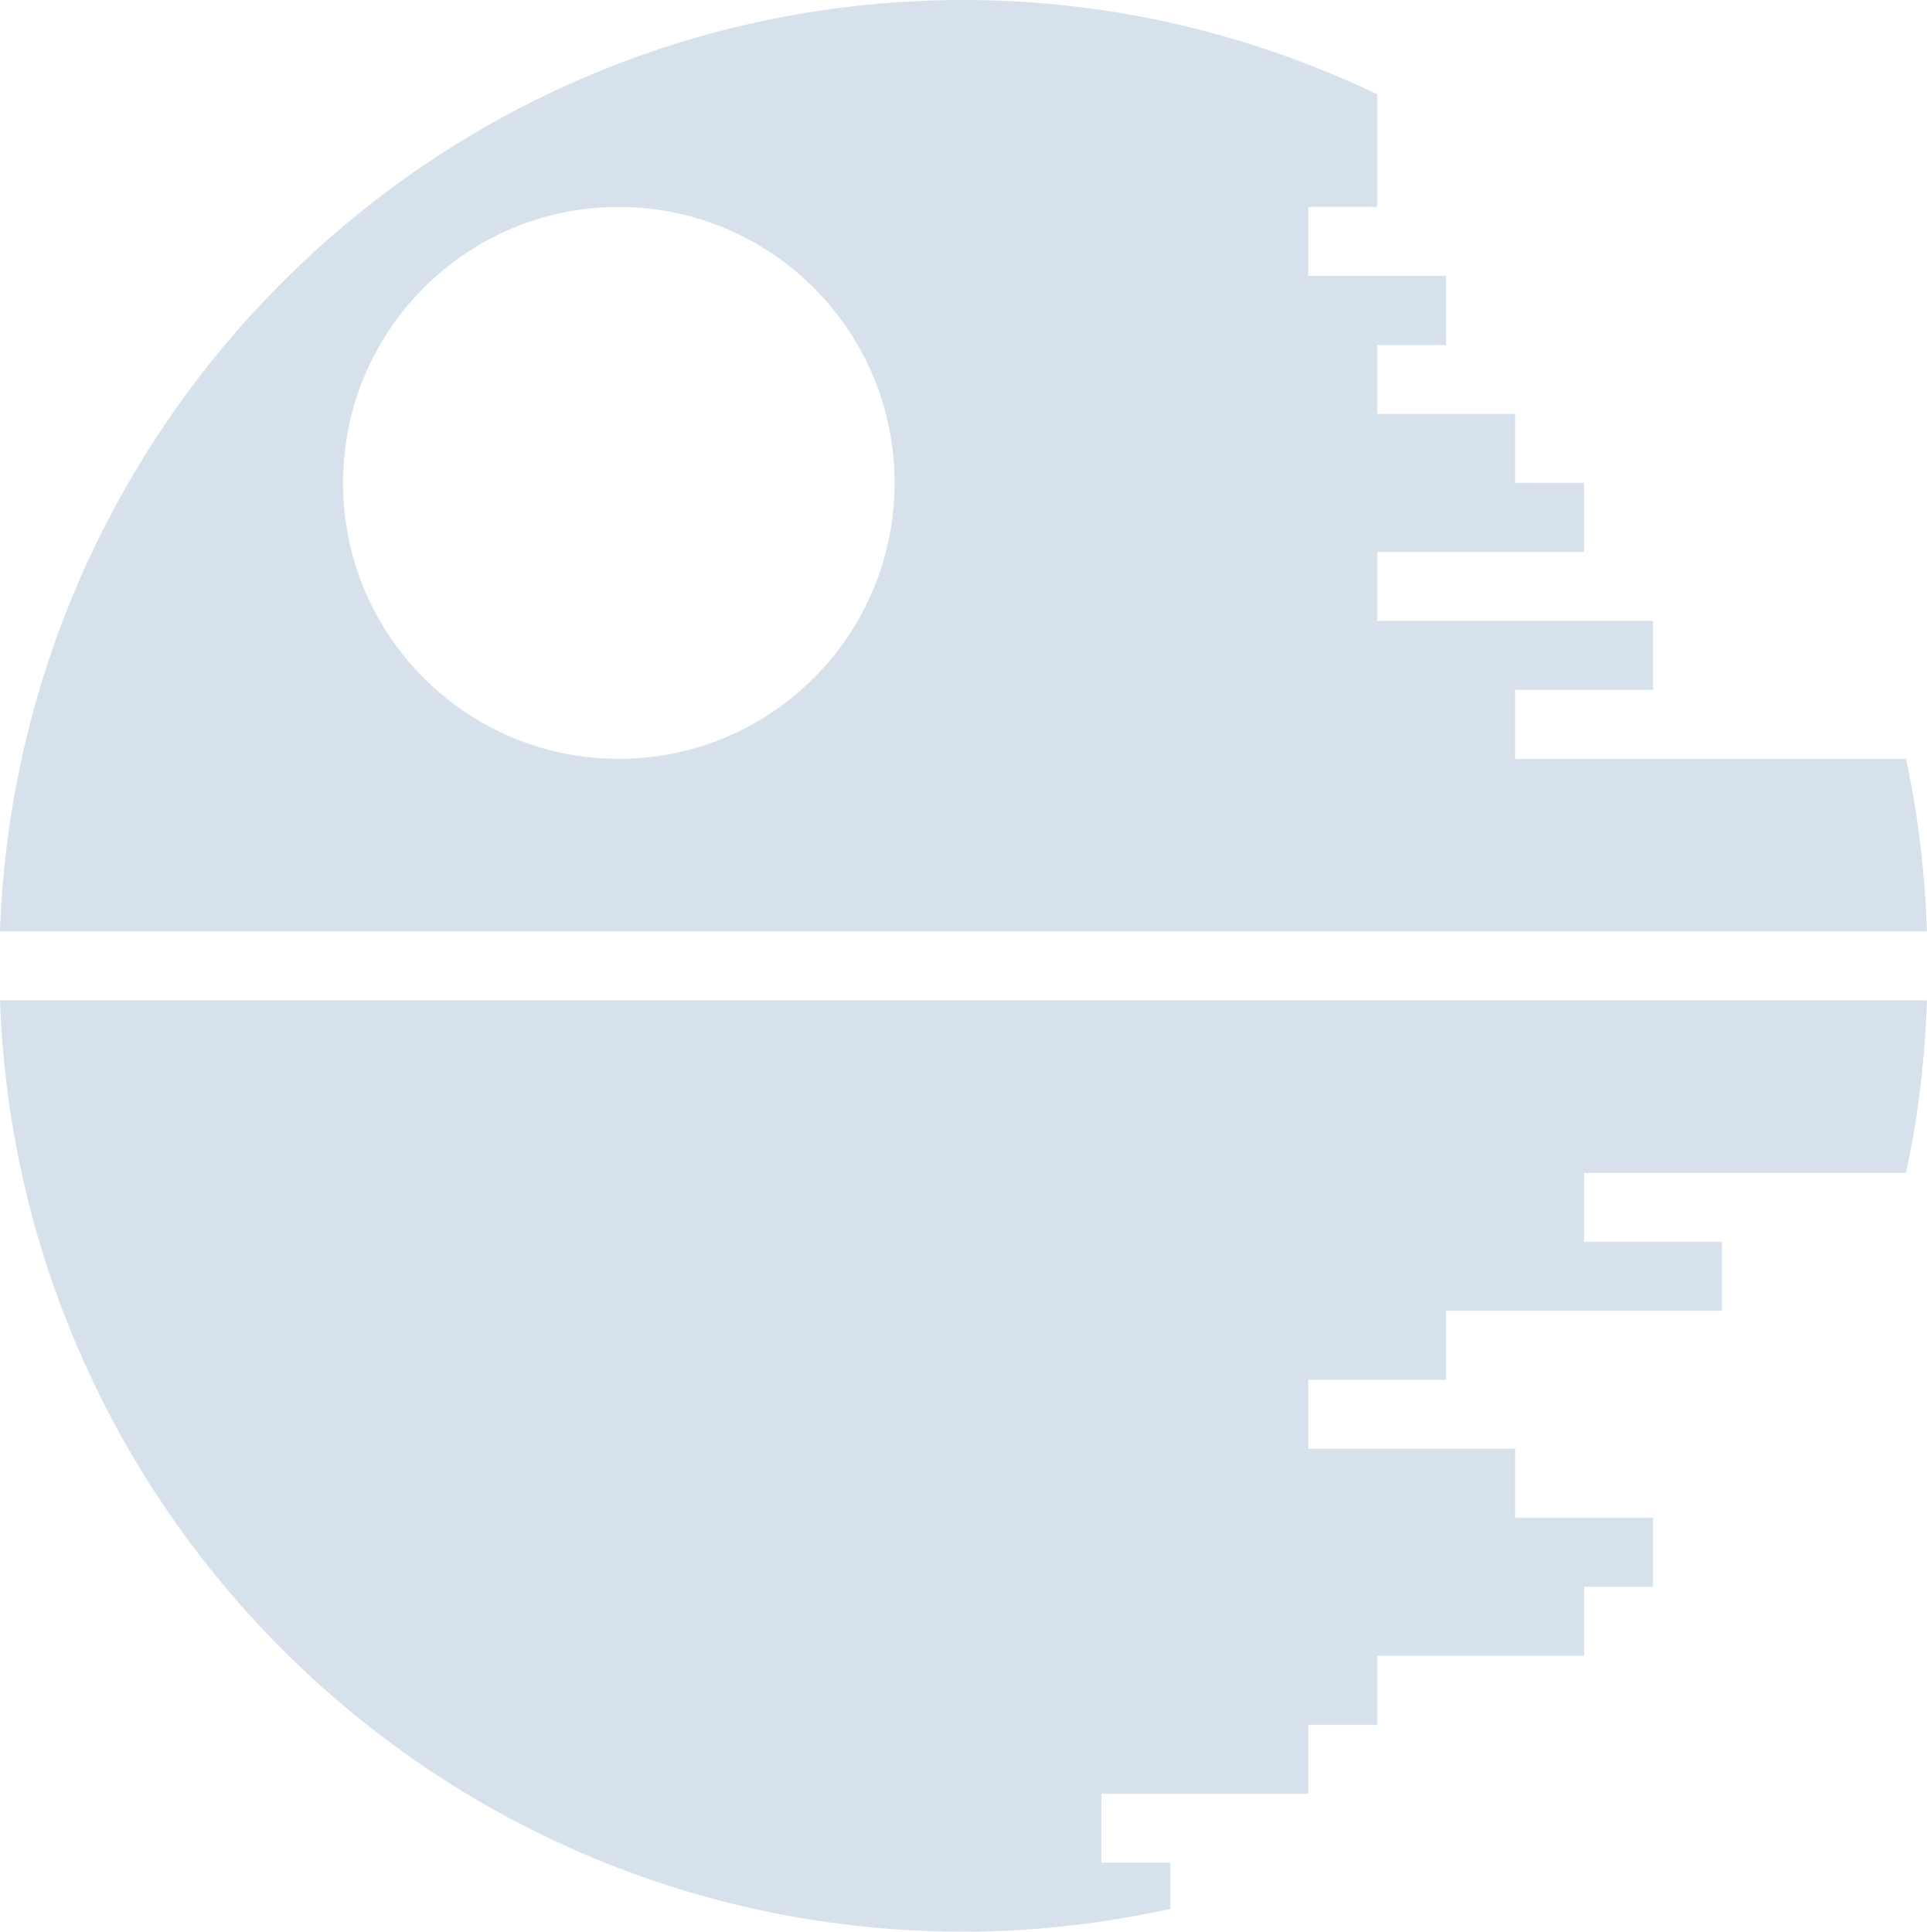 <svg width="380" height="381" viewBox="0 0 380 381" version="1.1" xmlns="http://www.w3.org/2000/svg" xmlns:xlink="http://www.w3.org/1999/xlink">
<title>if_death_star_216969</title>
<desc>Created using Figma</desc>
<g id="Canvas" transform="translate(-37541 -448)">
<g id="if_death_star_216969">
<g id="Vector">
<use xlink:href="#path0_fill" transform="translate(37541 448)" fill="#D6E1EC"/>
</g>
<g id="Vector">
<use xlink:href="#path1_fill" transform="translate(37541 645.303)" fill="#D6E1EC"/>
</g>
</g>
</g>
<defs>
<path id="path0_fill" d="M 379.999 183.697C 379.583 172.069 378.255 160.682 375.856 149.679L 298.769 149.679L 298.769 136.072L 325.961 136.072L 325.961 122.465L 271.578 122.465L 271.578 108.858L 312.366 108.858L 312.366 95.251L 298.769 95.251L 298.769 81.644L 271.578 81.644L 271.578 68.035L 285.174 68.035L 285.174 54.428L 257.981 54.428L 257.981 40.822L 271.578 40.822L 271.578 27.214L 271.578 18.577C 246.828 6.795 219.238 5.77981e-09 190.002 5.77981e-09C 87.17 5.77981e-09 3.608 81.661 6.93002e-08 183.697L 379.999 183.697ZM 122.023 40.822C 152.052 40.822 176.406 65.197 176.406 95.25C 176.406 125.313 152.052 149.679 122.023 149.679C 91.981 149.679 67.639 125.312 67.639 95.25C 67.639 65.197 91.981 40.822 122.023 40.822Z"/>
<path id="path1_fill" d="M 230.79 170.09L 217.194 170.09L 217.194 156.483L 257.981 156.483L 257.981 142.876L 271.578 142.876L 271.578 129.268L 312.366 129.268L 312.366 115.661L 325.961 115.661L 325.961 102.054L 298.769 102.054L 298.769 88.447L 257.981 88.447L 257.981 74.84L 285.174 74.84L 285.174 61.232L 339.557 61.232L 339.557 47.626L 312.366 47.626L 312.366 34.018L 375.857 34.018C 378.256 23.016 379.584 11.632 380 -2.58935e-06L 6.93002e-08 -2.58935e-06C 3.607 102.045 87.17 183.697 190.002 183.697C 204.022 183.697 217.645 182.075 230.79 179.205L 230.79 170.09Z"/>
</defs>
</svg>
